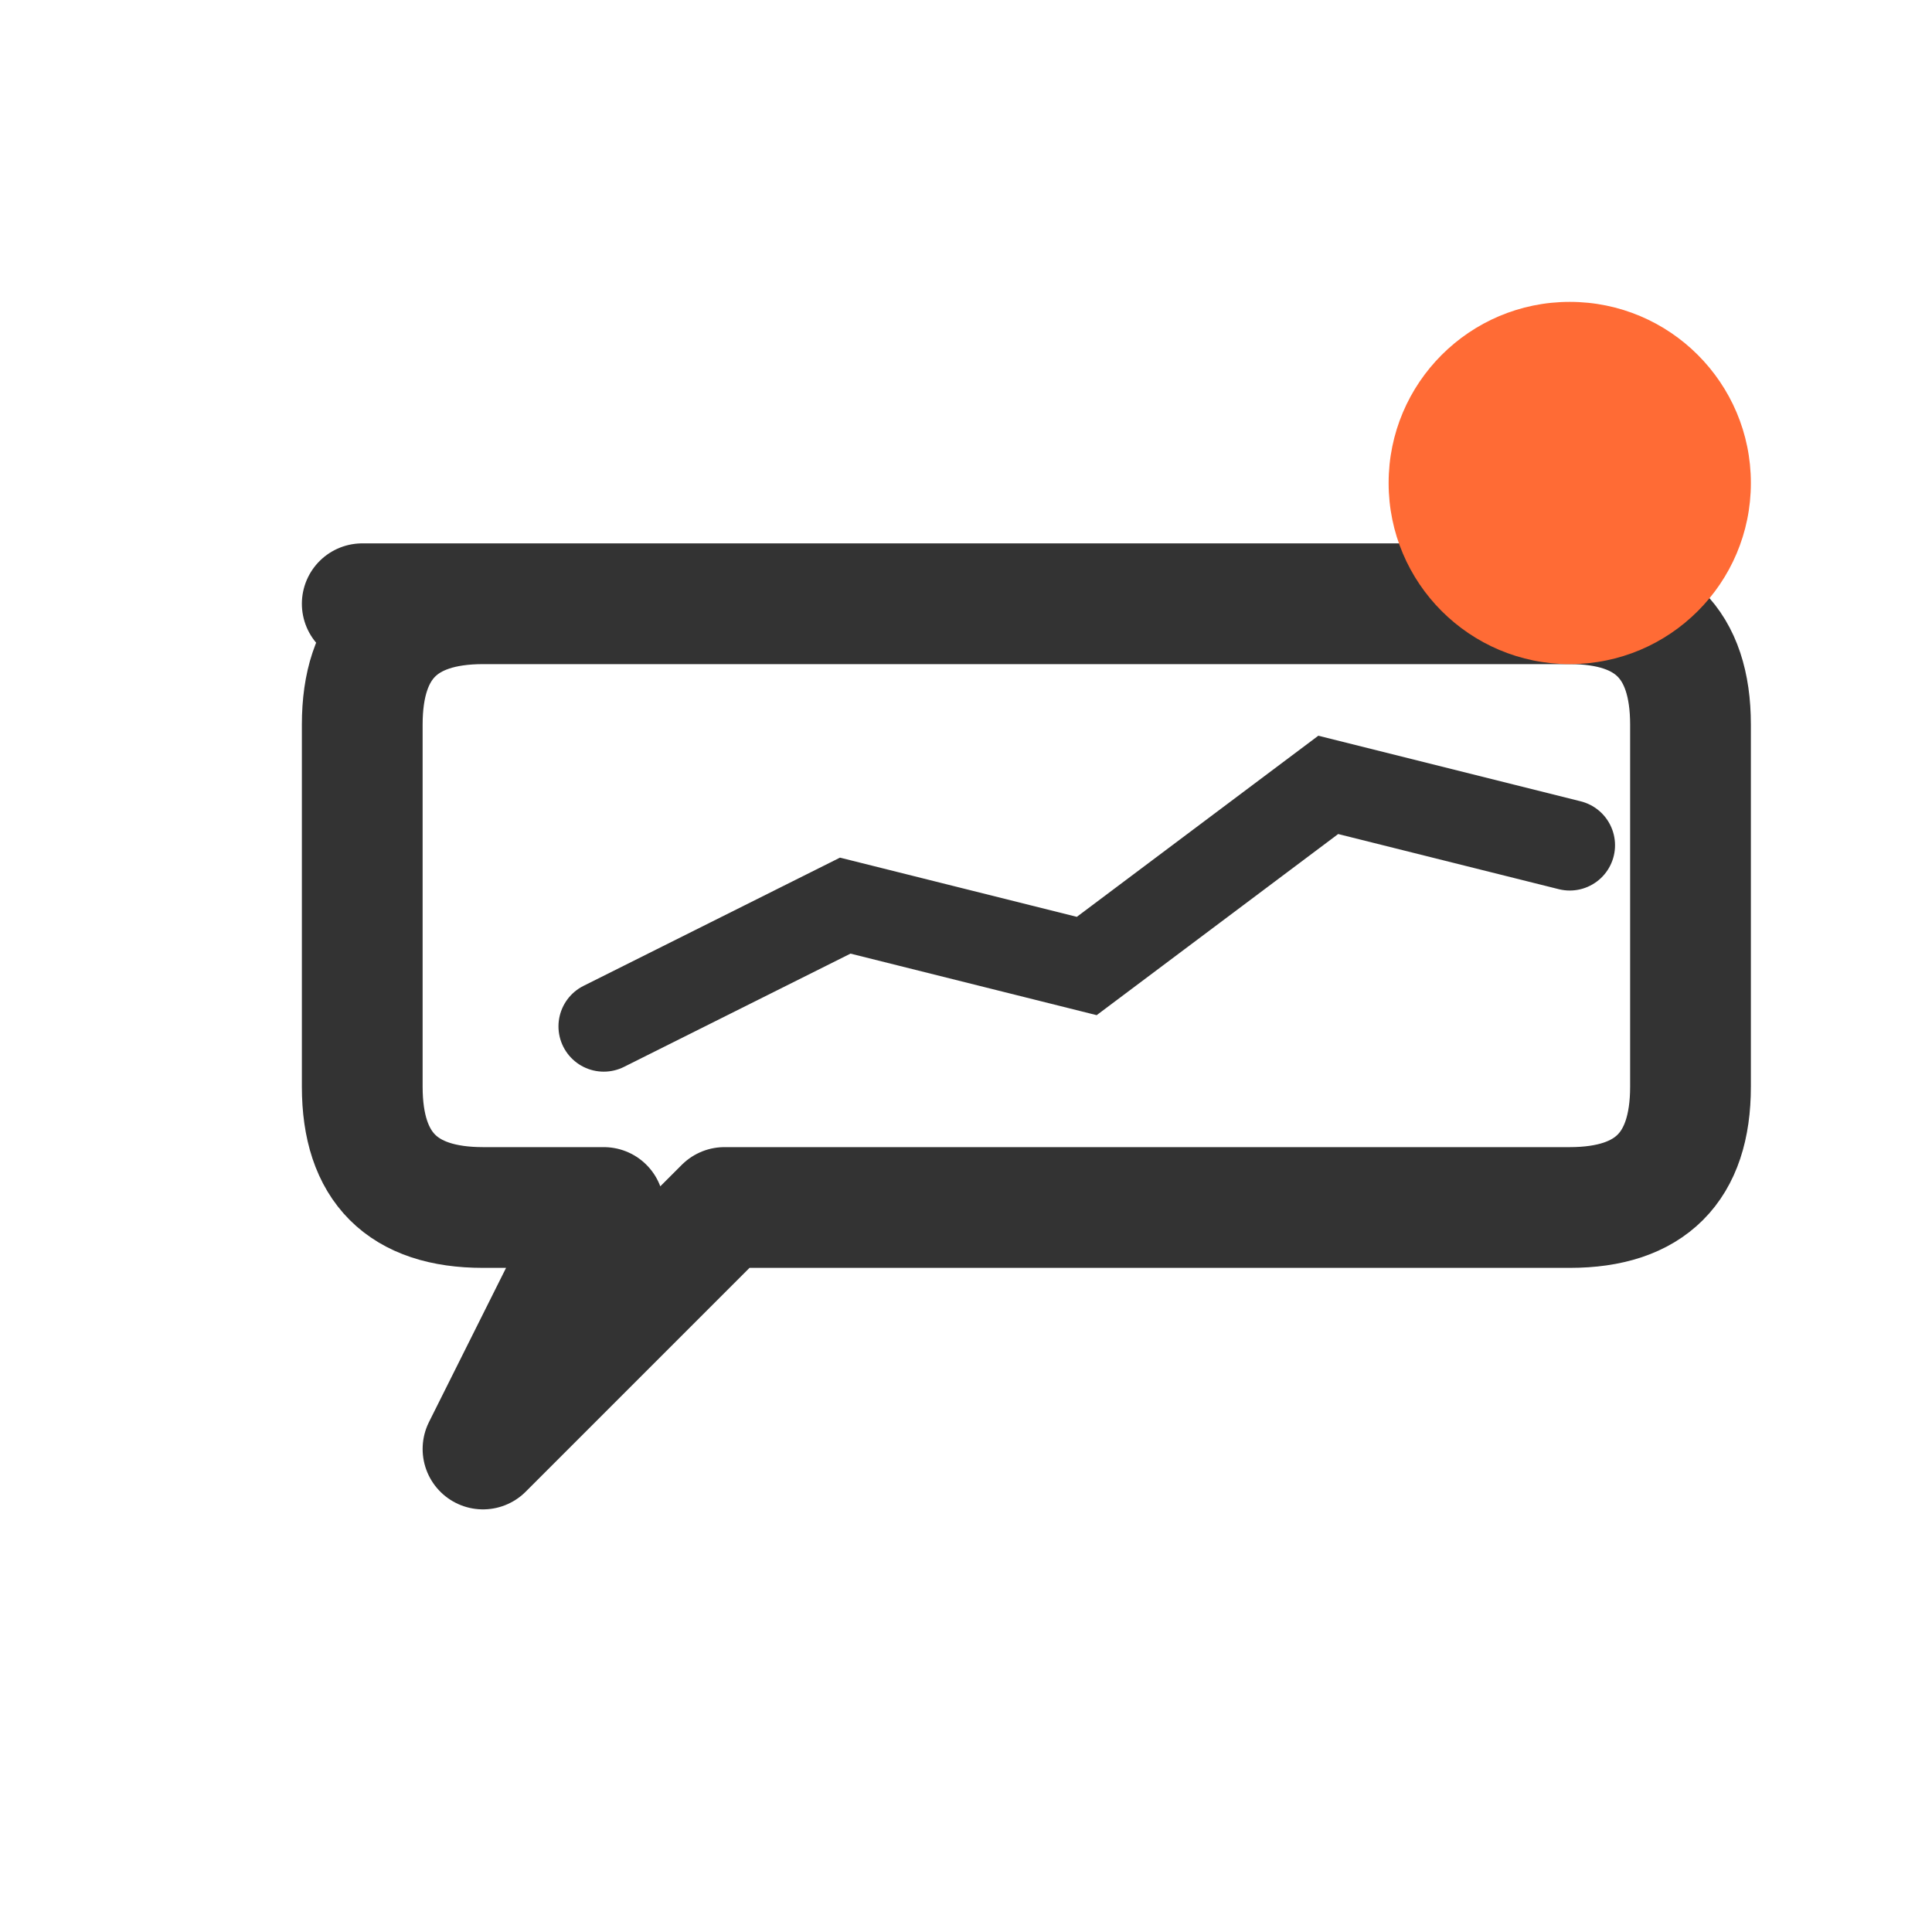 <svg width="32" height="32" viewBox="0 0 32 32" fill="none" xmlns="http://www.w3.org/2000/svg">
  <rect width="32" height="32" fill="transparent"/>
  <!-- Speech bubble -->
  <path d="M6 10 L26 10 Q28 10 28 12 L28 18 Q28 20 26 20 L12 20 L8 24 L10 20 L8 20 Q6 20 6 18 L6 12 Q6 10 8 10 Z" 
        stroke="#333333" stroke-width="2" fill="none" stroke-linejoin="round"/>
  <!-- Analytics line -->
  <path d="M10 17 L14 15 L18 16 L22 13 L26 14" 
        stroke="#333333" stroke-width="1.5" fill="none" stroke-linecap="round"/>
  <!-- Orange dot -->
  <circle cx="26" cy="8" r="3" fill="#FF6B35"/>
</svg>

